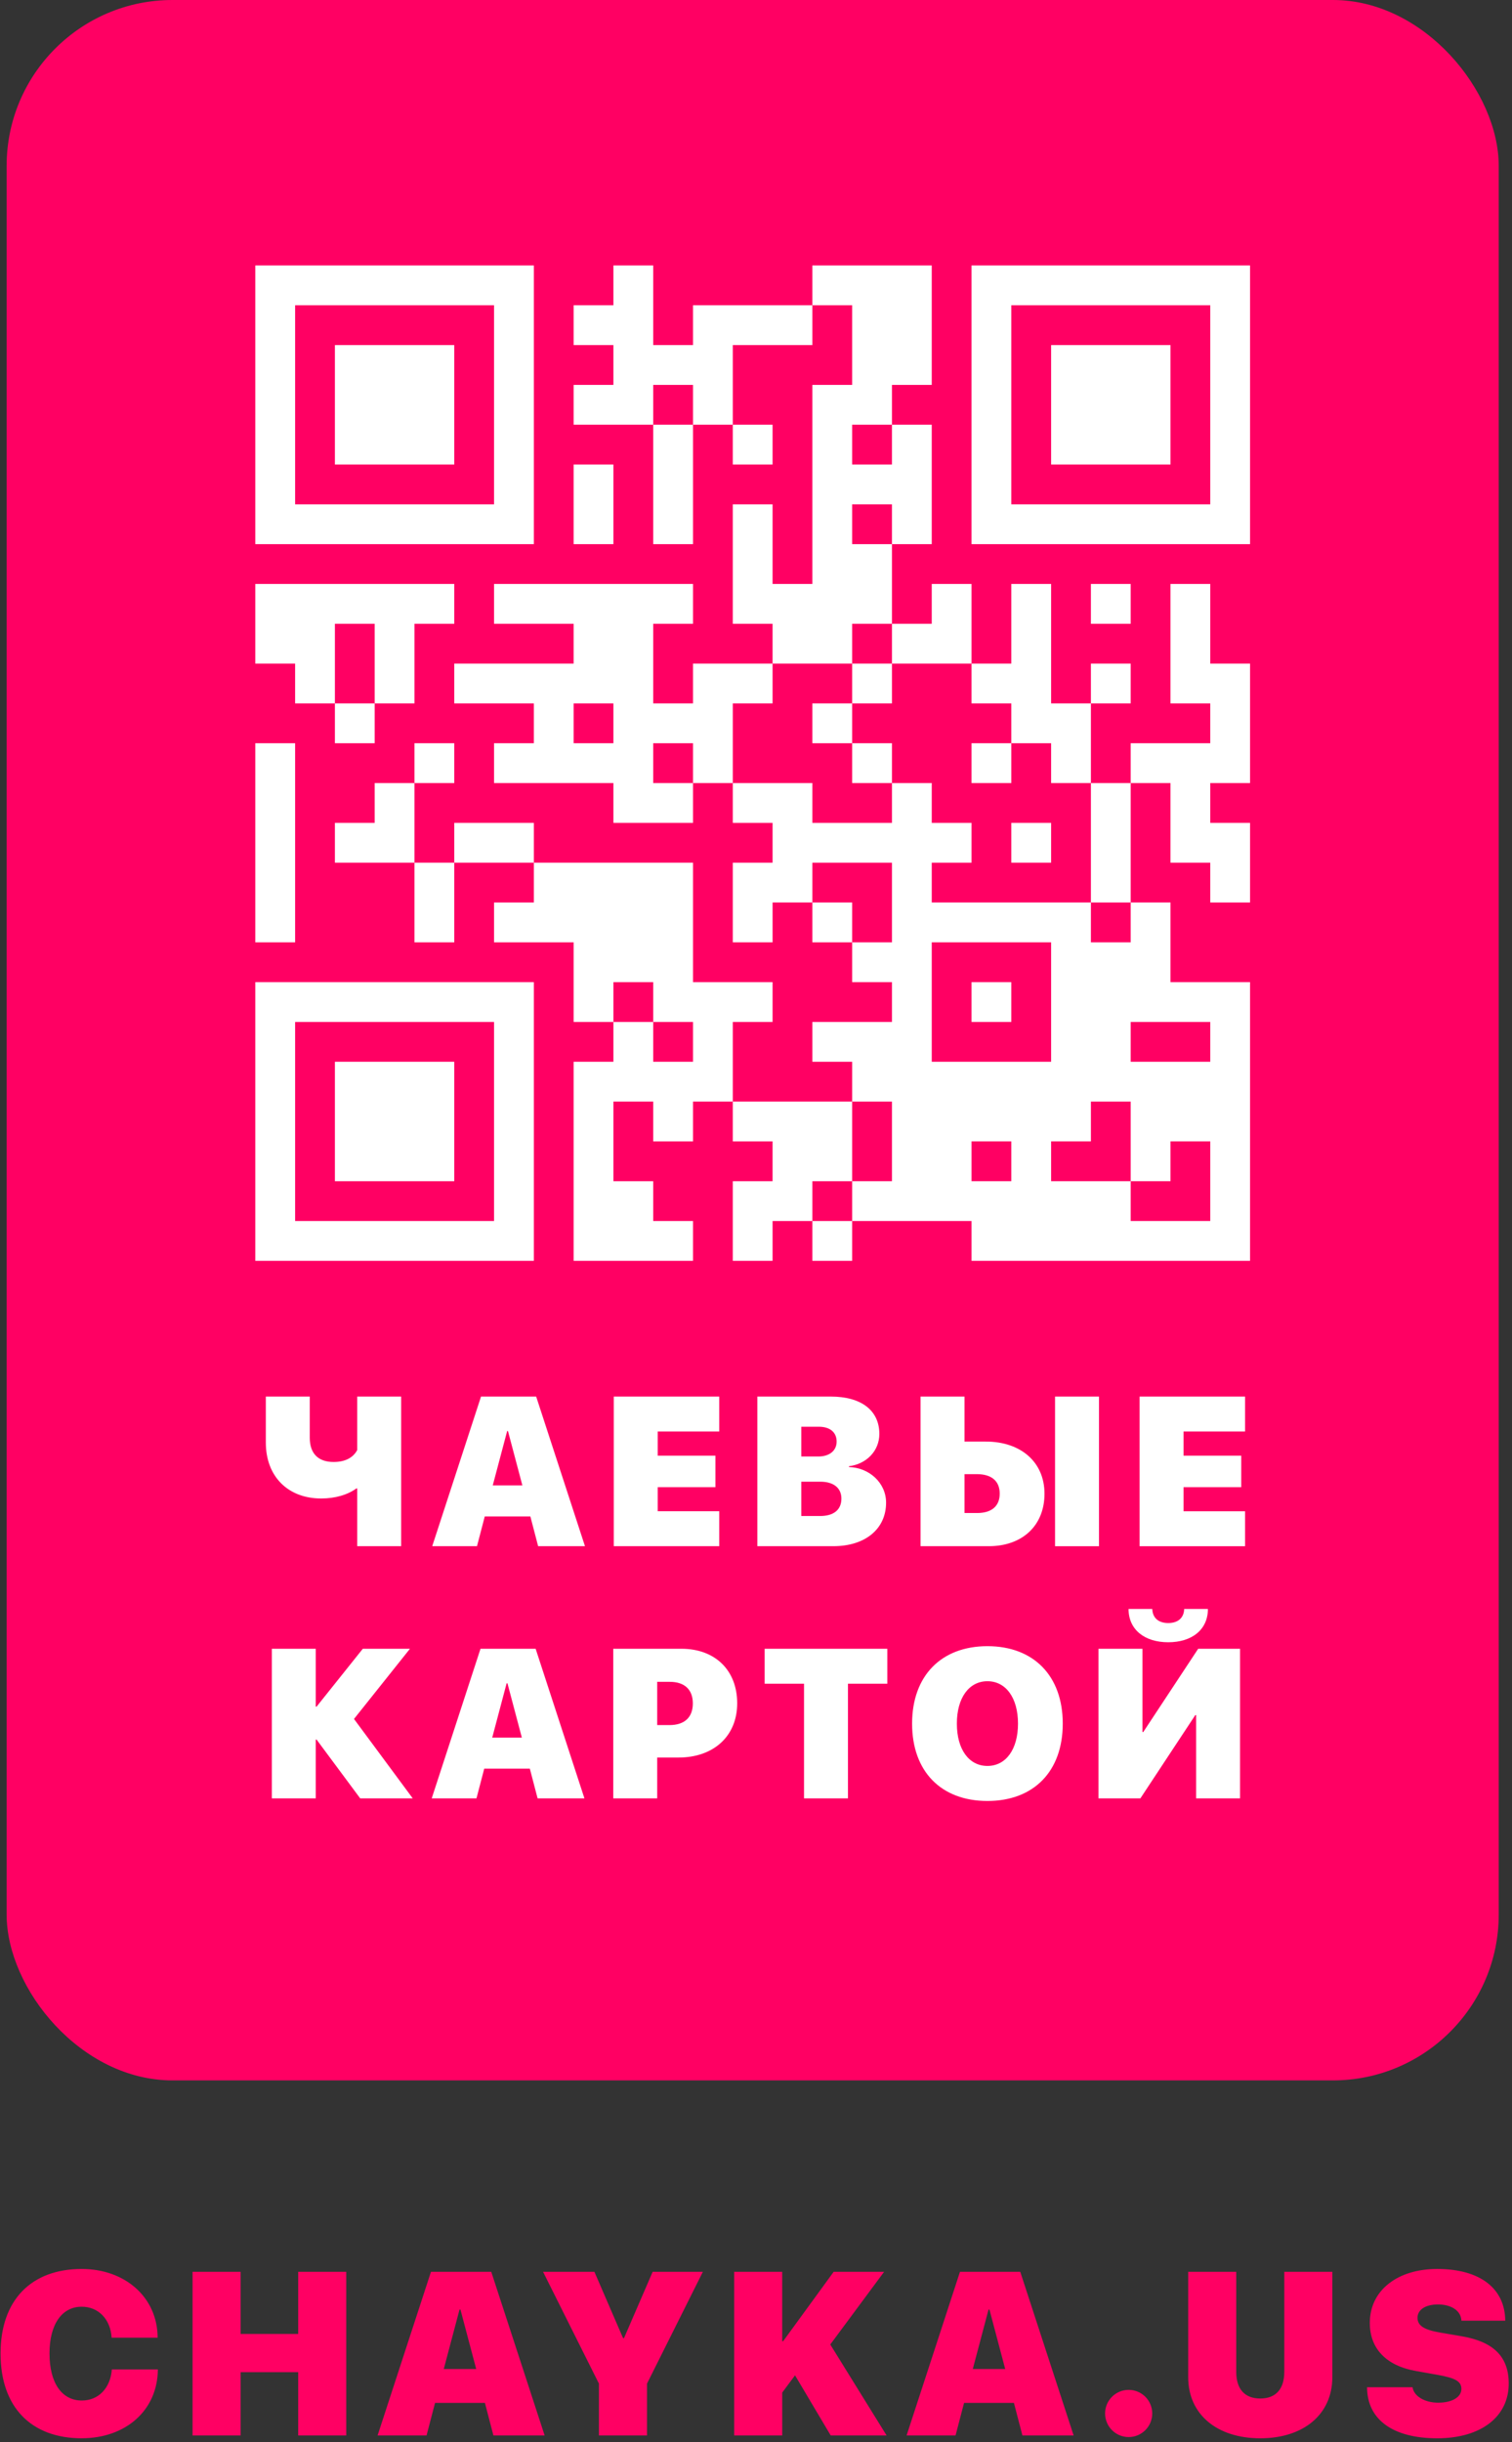 <svg viewBox="0 0 228 368" xmlns="http://www.w3.org/2000/svg" xmlns:xlink="http://www.w3.org/1999/xlink"><rect x="0" y="0" width="228" height="368" fill="#333333" stroke="none"/><g fill="none" fill-rule="evenodd"><g transform="translate(1)"><rect fill="#ff0063" x="0" y="0" width="225" height="313.5" rx="25" ry="25"/><g transform="translate(37.5 40)" fill="#fff"><path d="m21.992 193v-22.547h-6.625v8.06c-.625 1.172-1.844 1.797-3.563 1.797-2.328 0-3.594-1.281-3.594-3.656v-6.203h-6.625v6.938c0 5.141 3.375 8.422 8.344 8.422 2.141 0 4-.563 5.313-1.516h.125v8.703h6.625m20.656 0h7.06l-7.359-22.547h-8.313l-7.359 22.547h6.75l1.172-4.484h6.875l1.172 4.484m-4.672-17.344h.125l2.172 8.188h-4.469l2.172-8.188m31.984 12.08h-9.281v-3.625h8.703v-4.75h-8.703v-3.641h9.281v-5.266h-15.906v22.547h15.906v-5.266m17.203 5.266c4.828 0 7.953-2.609 7.953-6.563 0-2.984-2.547-5.281-5.594-5.359v-.125c2.609-.328 4.578-2.281 4.578-4.875 0-3.516-2.703-5.625-7.313-5.625h-11.08v22.547h11.453m-4.828-18h2.656c1.672 0 2.672.844 2.672 2.234 0 1.359-1.063 2.25-2.766 2.25h-2.563v-4.484m0 13.453v-5.172h2.875c1.984 0 3.172.938 3.172 2.547 0 1.703-1.172 2.625-3.219 2.625h-2.828m17.984 4.547h10.297c5.02 0 8.391-3.078 8.391-7.906 0-4.781-3.578-7.859-8.844-7.859h-3.219v-6.781h-6.625v22.547m6.625-5v-5.859h1.859c2.156 0 3.453.984 3.453 2.938 0 1.938-1.281 2.922-3.406 2.922h-1.906m20.281 5v-22.547h-6.625v22.547h6.625m22.03-5.266h-9.281v-3.625h8.703v-4.75h-8.703v-3.641h9.281v-5.266h-15.906v22.547h15.906v-5.266m-134.37 31.3l8.438-10.578h-7.109l-6.969 8.719h-.125v-8.719h-6.625v22.547h6.625v-8.859h.125l6.578 8.859h7.922l-8.859-11.969m27.688 11.969h7.06l-7.359-22.547h-8.313l-7.359 22.547h6.75l1.172-4.484h6.875l1.172 4.484m-4.672-17.344h.125l2.172 8.188h-4.469l2.172-8.188m16.08-5.203v22.547h6.625v-6.156h3.219c5.266 0 8.844-3.203 8.844-8.172 0-5.02-3.375-8.219-8.391-8.219h-10.297m6.625 4.984h1.906c2.156 0 3.469 1.109 3.469 3.25 0 2.156-1.313 3.266-3.516 3.266h-1.859v-6.516m28.766 17.563v-17.281h5.938v-5.266h-18.5v5.266h5.938v17.281h6.625m21.03-22.938c-6.969 0-11.359 4.469-11.359 11.672 0 7.203 4.375 11.656 11.359 11.656 6.969 0 11.359-4.453 11.359-11.656 0-7.203-4.391-11.672-11.359-11.672m0 5.281c2.766 0 4.609 2.484 4.609 6.391 0 3.891-1.828 6.375-4.609 6.375-2.781 0-4.609-2.484-4.609-6.375 0-3.906 1.844-6.391 4.609-6.391m31.469 17.656h6.625v-22.547h-6.313l-8.281 12.547h-.125v-12.547h-6.625v22.547h6.313l8.281-12.547h.125v12.547m-10.188-28.547c0 3.125 2.422 5.02 5.984 5.02 3.563 0 5.984-1.891 5.984-5.02h-3.578c-.047 1.406-1 2.125-2.406 2.125-1.406 0-2.359-.719-2.406-2.125h-3.578"/><g><path d="m0 42h42v-42h-42v42m6-6h30v-30h-30v30"/><path d="m48 24h12v-6h6v6h6v-12h12v-6h-18v6h-6v-12h-6v6h-6v6h6v6h-6v6"/><path d="m78 60h12v-6h6v-12h-6v-6h6v6h6v-18h-6v6h-6v-6h6v-6h6v-18h-18v6h6v12h-6v30h-6v-12h-6v18h6v6"/><path d="m108 42h42v-42h-42v42m6-6h30v-30h-30v30"/><path d="m12 30h18v-18h-18z"/><path d="m120 30h18v-18h-18z"/><path d="m60 42h6v-18h-6z"/><path d="m72 30h6v-6h-6z"/><path d="m48 42h6v-12h-6z"/><path d="m6 66h6v-12h6v12h6v-12h6v-6h-30v12h6v6"/><path d="m54 84h12v-6h-6v-6h6v6h6v-12h6v-6h-12v6h-6v-12h6v-6h-30v6h12v6h-18v6h12v6h-6v6h18v6m-6-12h6v-6h-6v6"/><path d="m96 60h12v-12h-6v6h-6v6"/><path d="m120 78h6v-12h-6v-18h-6v12h-6v6h6v6h6v6"/><path d="m126 54h6v-6h-6z"/><path d="m144 96h6v-12h-6v-6h6v-18h-6v-12h-6v18h6v6h-12v6h6v12h6v6"/><path d="m90 66h6v-6h-6z"/><path d="m126 66h6v-6h-6z"/><path d="m12 72h6v-6h-6z"/><path d="m84 72h6v-6h-6z"/><path d="m0 102h6v-30h-6z"/><path d="m24 78h6v-6h-6z"/><path d="m90 78h6v-6h-6z"/><path d="m108 78h6v-6h-6z"/><path d="m12 90h12v-12h-6v6h-6v6"/><path d="m108 150h42v-42h-12v-12h-6v6h-6v-6h-24v-6h6v-6h-6v-6h-6v6h-12v-6h-12v6h6v6h-6v12h6v-6h6v-6h12v12h-6v6h6v6h-12v6h6v6h6v12h-6v6h18v6m-6-30h18v-18h-18v18m30 0h12v-6h-12v6m0 24h12v-12h-6v6h-6v-12h-6v6h-6v6h12v6m-24-6h6v-6h-6v6"/><path d="m126 96h6v-18h-6z"/><path d="m30 90h12v-6h-12z"/><path d="m114 90h6v-6h-6z"/><path d="m24 102h6v-12h-6z"/><path d="m48 150h18v-6h-6v-6h-6v-12h6v6h6v-6h6v-12h6v-6h-12v-18h-24v6h-6v6h12v12h6v-6h6v6h6v6h-6v-6h-6v6h-6v30"/><path d="m84 102h6v-6h-6z"/><path d="m0 150h42v-42h-42v42m6-6h30v-30h-30v30"/><path d="m108 114h6v-6h-6z"/><path d="m12 138h18v-18h-18z"/><path d="m72 150h6v-6h6v-6h6v-12h-18v6h6v6h-6v12"/><path d="m84 150h6v-6h-6z"/></g></g></g><path d="m12.319 367.43c6.648 0 11.45-4.221 11.484-10.374h-6.938c-.222 2.854-2.034 4.683-4.529 4.683-3.01 0-4.871-2.632-4.871-7.092 0-4.409 1.88-7.04 4.854-7.04 2.512 0 4.341 1.863 4.512 4.666h6.938c-.017-6.118-4.939-10.356-11.45-10.356-7.537 0-12.236 4.614-12.236 12.749 0 8.135 4.683 12.766 12.236 12.766m39.893-.427v-24.661h-7.246v9.365h-8.682v-9.365h-7.246v24.661h7.246v-9.536h8.682v9.536h7.246m22.19 0h7.725l-8.05-24.661h-9.09l-8.05 24.661h7.383l1.282-4.905h7.52l1.282 4.905m-5.11-18.97h.137l2.375 8.955h-4.888l2.375-8.955m28.27 18.97v-7.81l8.425-16.851h-7.571l-4.324 9.998h-.137l-4.324-9.998h-7.742l8.425 16.851v7.81h7.246m20.393 0v-6.46l1.931-2.598 5.383 9.06h8.425l-8.494-13.706 8.118-10.955h-7.605l-7.622 10.459h-.137v-10.459h-7.246v24.661h7.246m36.22 0h7.725l-8.05-24.661h-9.09l-8.05 24.661h7.383l1.282-4.905h7.52l1.282 4.905m-5.11-18.97h.137l2.375 8.955h-4.888l2.375-8.955m21.13 19.21c1.965 0 3.555-1.589 3.555-3.555 0-1.965-1.589-3.555-3.555-3.555-1.965 0-3.555 1.589-3.555 3.555 0 1.965 1.589 3.555 3.555 3.555m16.223-24.9h-7.246v15.876c0 5.623 4.358 9.211 10.869 9.211 6.511 0 10.869-3.589 10.869-9.211v-15.876h-7.246v15.07c0 2.598-1.282 4.02-3.623 4.02-2.341 0-3.623-1.418-3.623-4.02v-15.07m19.727 17.397c.017 4.922 3.965 7.69 10.579 7.69 6.563 0 10.784-3.213 10.784-8.254 0-3.999-2.239-6.272-7.02-7.109l-3.384-.581c-2.341-.41-3.35-1.025-3.35-2.205 0-1.23 1.196-2.02 3.093-2.02 1.948 0 3.469.906 3.521 2.444h6.614c-.034-4.785-3.708-7.793-10.271-7.793-5.879 0-10.151 3.145-10.151 8.135 0 3.862 2.461 6.46 6.99 7.246l3.264.581c2.649.479 3.555.974 3.555 2.119 0 1.196-1.333 2.068-3.503 2.068-1.948 0-3.657-.923-3.862-2.324h-6.853" fill="#ff0063"/></g></svg>
